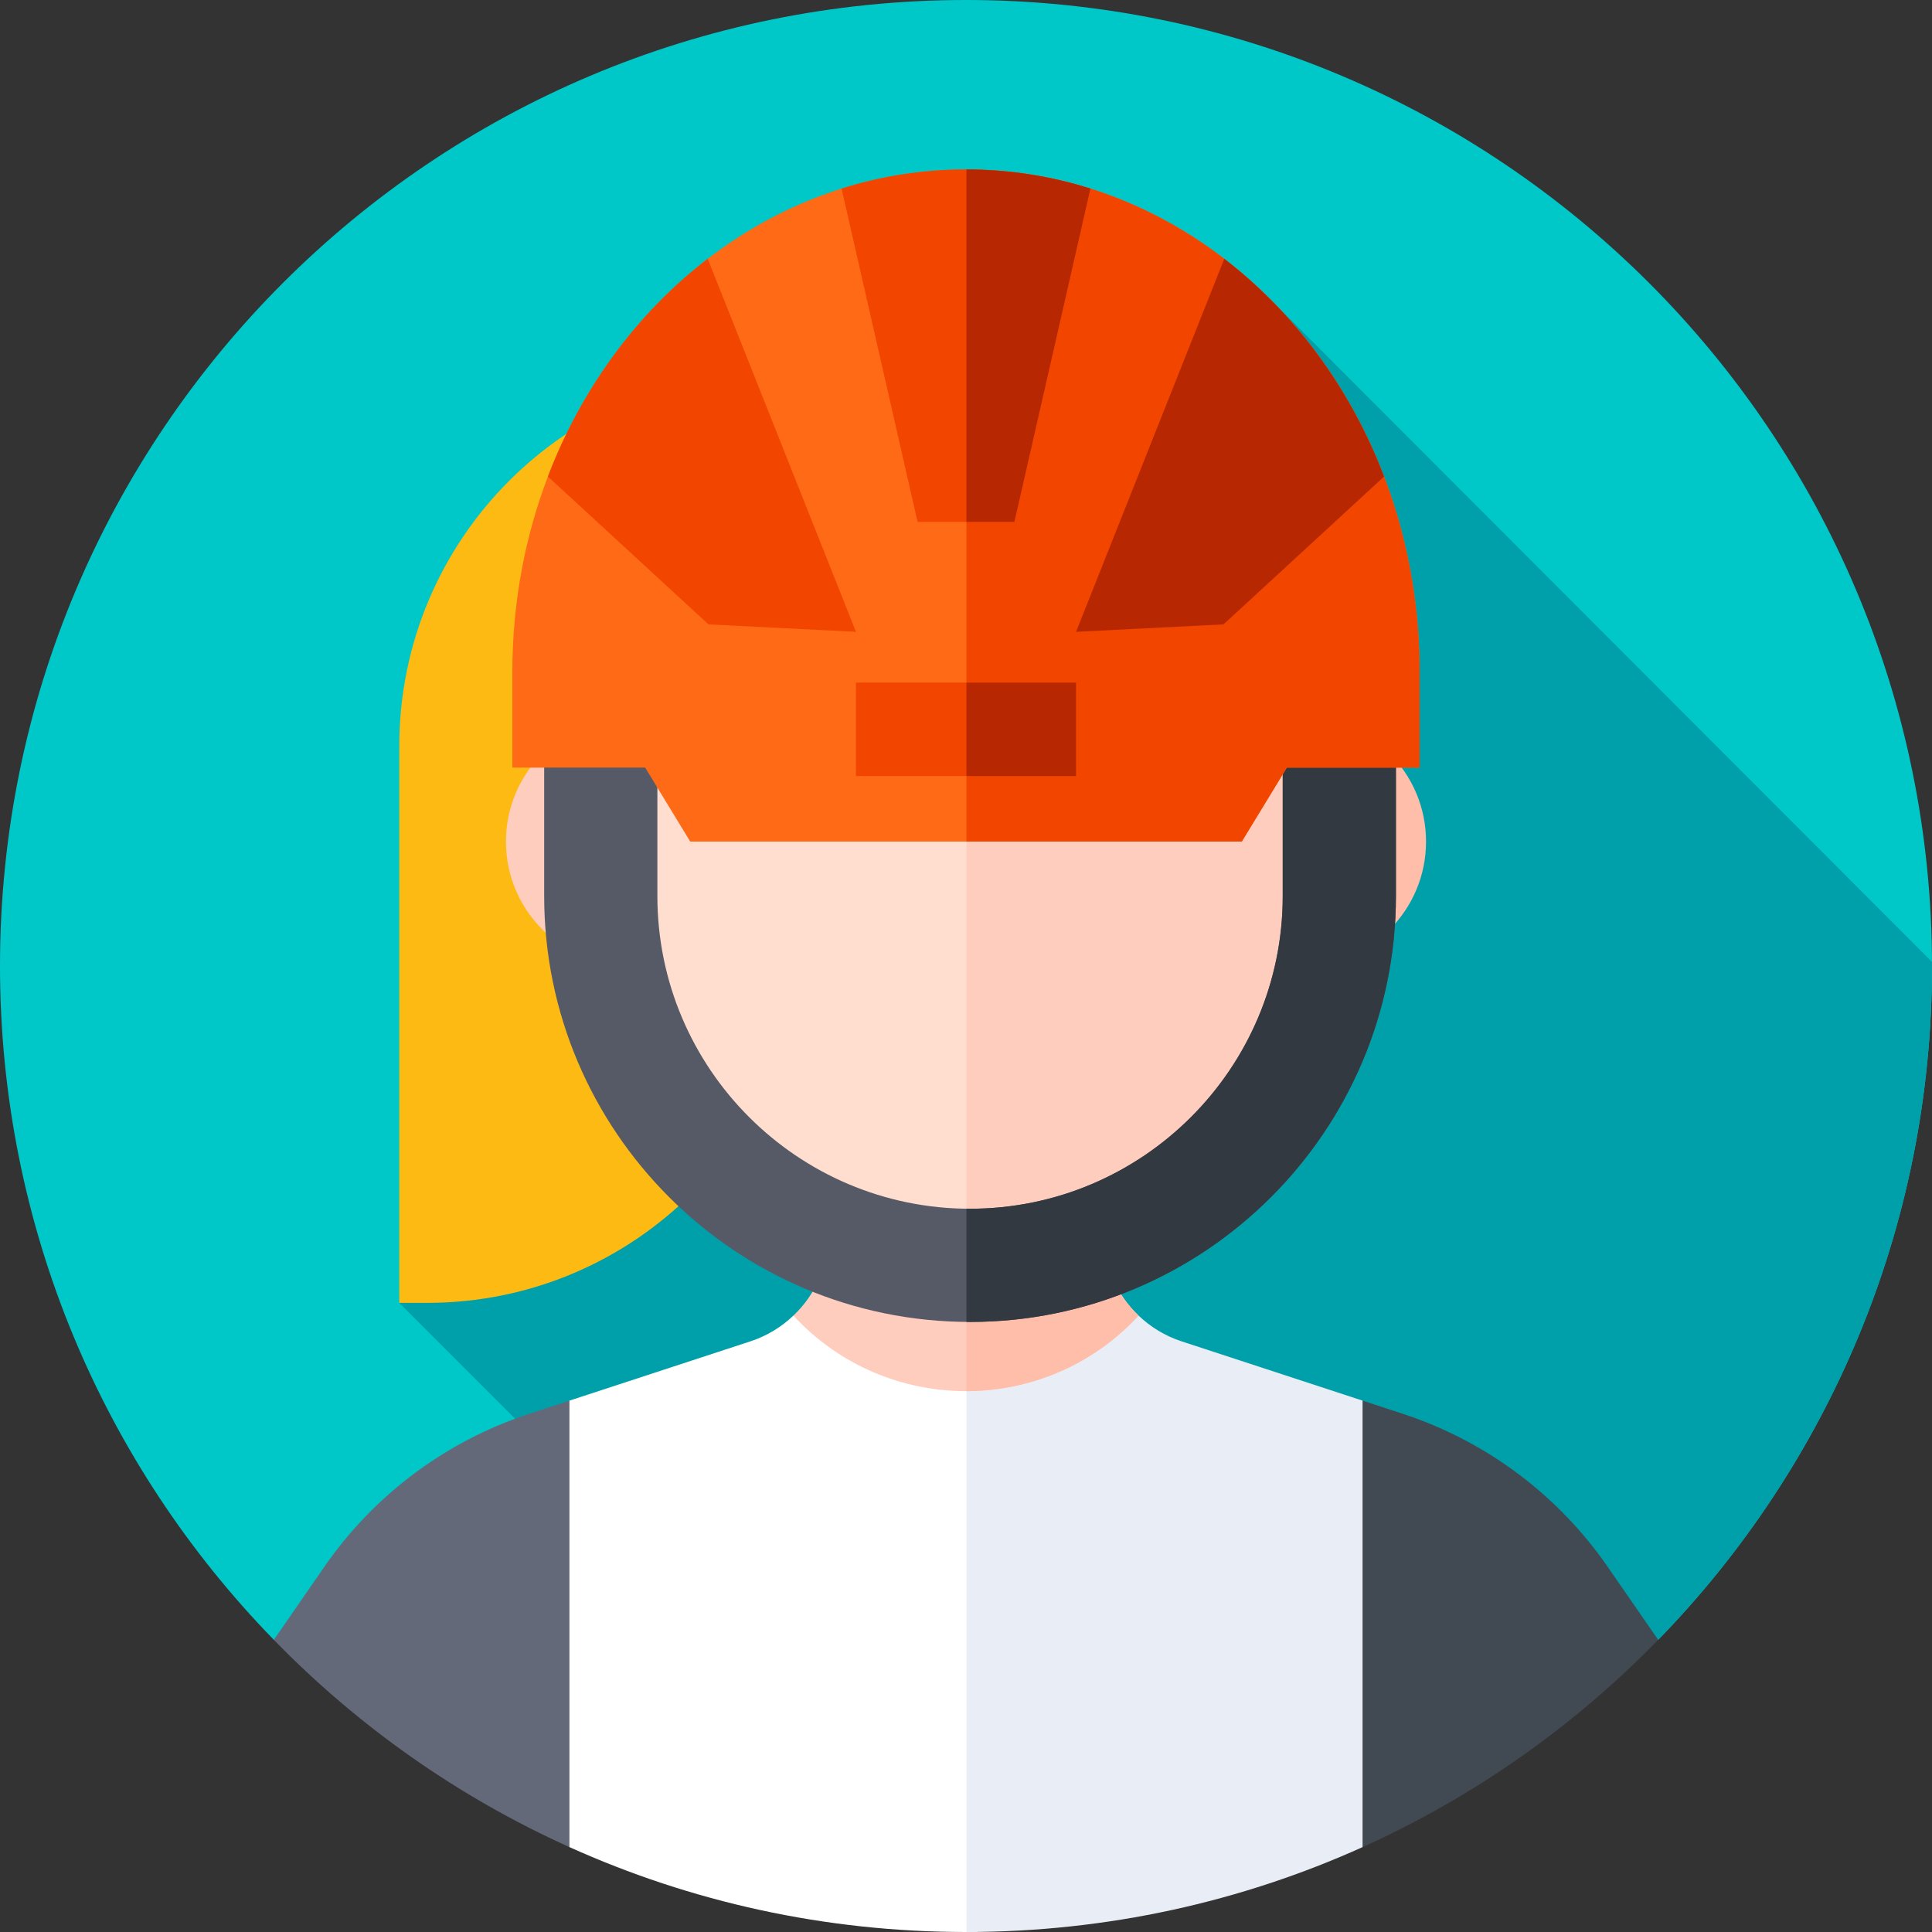 <svg id="Capa_1" enable-background="new 0 0 512 512" height="512" viewBox="0 0 512 512" width="512" xmlns="http://www.w3.org/2000/svg"><rect x="0" y="0" width="512" height="512" fill="#333333" stroke="none"/><g><g><g><g><g><g><path d="m72.567 434.573c-44.906-46.121-72.567-109.116-72.567-178.573 0-141.385 114.615-256 256-256s256 114.615 256 256c0 69.457-27.661 132.452-72.567 178.573z" fill="#00c8c8"/></g></g></g></g></g><path d="m512 256c0-.363-.001-.726-.002-1.089l-174.584-174.829-231.595 265.194 89.297 89.297h244.316c44.907-46.121 72.568-109.116 72.568-178.573z" fill="#00a0aa"/><g><path d="m113.193 345.276h-7.374v-147.564c0-54.905 44.509-99.414 99.414-99.414h7.374v147.564c0 54.905-44.509 99.414-99.414 99.414z" fill="#fdba12"/></g><g><g><path d="m140.274 374.665c-22.038 7.219-41.108 21.451-54.299 40.523l-13.408 19.385c22.289 22.892 48.826 41.626 78.339 54.929l7.107-59.16-7.107-59.16z" fill="#636978"/></g><g><path d="m439.433 434.573-13.408-19.385c-13.192-19.072-32.262-33.304-54.299-40.523l-10.632-3.483-16.153 59.523 16.153 58.798c29.512-13.304 56.05-32.038 78.339-54.93z" fill="#414952"/></g><g><path d="m256 358.425-45.743-9.774c-3.179 3.02-7.027 5.39-11.385 6.817l-47.966 15.713v118.32c32.064 14.455 67.639 22.499 105.094 22.499 1.055 0 2.103-.03 3.154-.042v-154.207z" fill="#fff"/></g><g><path d="m361.094 371.182-47.966-15.713c-4.359-1.428-8.207-3.797-11.385-6.817l-45.622 9.748v153.599c37.41-.017 72.944-8.058 104.973-22.496z" fill="#e9edf5"/></g></g><g><path d="m292.317 326.752v-39.35h-72.634v39.35c0 8.478-3.551 16.317-9.426 21.899 24.655 26.691 66.83 26.691 91.485 0-5.874-5.581-9.425-13.421-9.425-21.899z" fill="#ffcdbe"/></g><g><path d="m292.317 326.752v-39.35h-36.197v81.264c16.667-.032 33.324-6.702 45.622-20.015-5.874-5.581-9.425-13.421-9.425-21.899z" fill="#ffbeaa"/></g><g><g><circle cx="167.059" cy="223.025" fill="#ffcdbe" r="32.975"/></g><g><circle cx="344.941" cy="223.025" fill="#ffbeaa" r="32.975"/></g></g><g><path d="m256 332.337c-51.82 0-93.828-42.008-93.828-93.828v-57.966c0-51.82 42.008-93.828 93.828-93.828 51.82 0 93.828 42.008 93.828 93.828v57.966c0 51.819-42.008 93.828-93.828 93.828z" fill="#ffdecf"/></g><g><path d="m256.121 86.717v245.618c51.764-.065 93.707-42.047 93.707-93.826v-57.966c0-51.779-41.943-93.761-93.707-93.826z" fill="#ffcdbe"/></g><g><path d="m257.075 350.328c-62.232 0-112.862-50.63-112.862-112.862v-45.486h30v45.486c0 45.69 37.172 82.862 82.862 82.862 45.689 0 82.861-37.172 82.861-82.862v-45.486h30v45.486c0 62.232-50.628 112.862-112.861 112.862z" fill="#555a66"/></g><g><path d="m339.937 191.98v45.486c0 45.69-37.172 82.862-82.861 82.862-.32 0-.635-.021-.955-.024v30.012c.318.003.635.012.955.012 62.232 0 112.861-50.63 112.861-112.862v-45.486z" fill="#333940"/></g><g><path d="m376.218 178.057c0-73.54-53.823-133.156-120.218-133.156-66.395 0-120.218 59.616-120.218 133.156v25.366h35.197l11.938 19.603h146.166l11.938-19.603h35.197z" fill="#fe6a16"/></g><g><path d="m256.121 44.903v178.122h72.962l11.938-19.603h35.197v-25.366c0-73.494-53.758-133.081-120.097-133.153z" fill="#f24500"/></g><g><path d="m256 44.901c-11.434 0-22.495 1.768-32.973 5.071l20.144 88.332h25.658l20.144-88.332c-10.478-3.303-21.539-5.071-32.973-5.071z" fill="#f24500"/></g><g><path d="m288.973 49.972c-10.441-3.291-21.461-5.056-32.852-5.069v93.4h12.708z" fill="#b72802"/></g><g><path d="m324.452 68.58-39.29 98.862 39.083-1.978 42.551-39.173c-8.926-23.408-23.722-43.399-42.344-57.711z" fill="#b72802"/></g><g><path d="m145.205 126.291 42.551 39.173 39.083 1.978-39.29-98.862c-18.623 14.312-33.419 34.303-42.344 57.711z" fill="#f24500"/></g><g><path d="m226.839 180.903h58.322v24.76h-58.322z" fill="#f24500"/></g><g><path d="m256.121 180.903h29.041v24.76h-29.041z" fill="#b72802"/></g></g></svg>